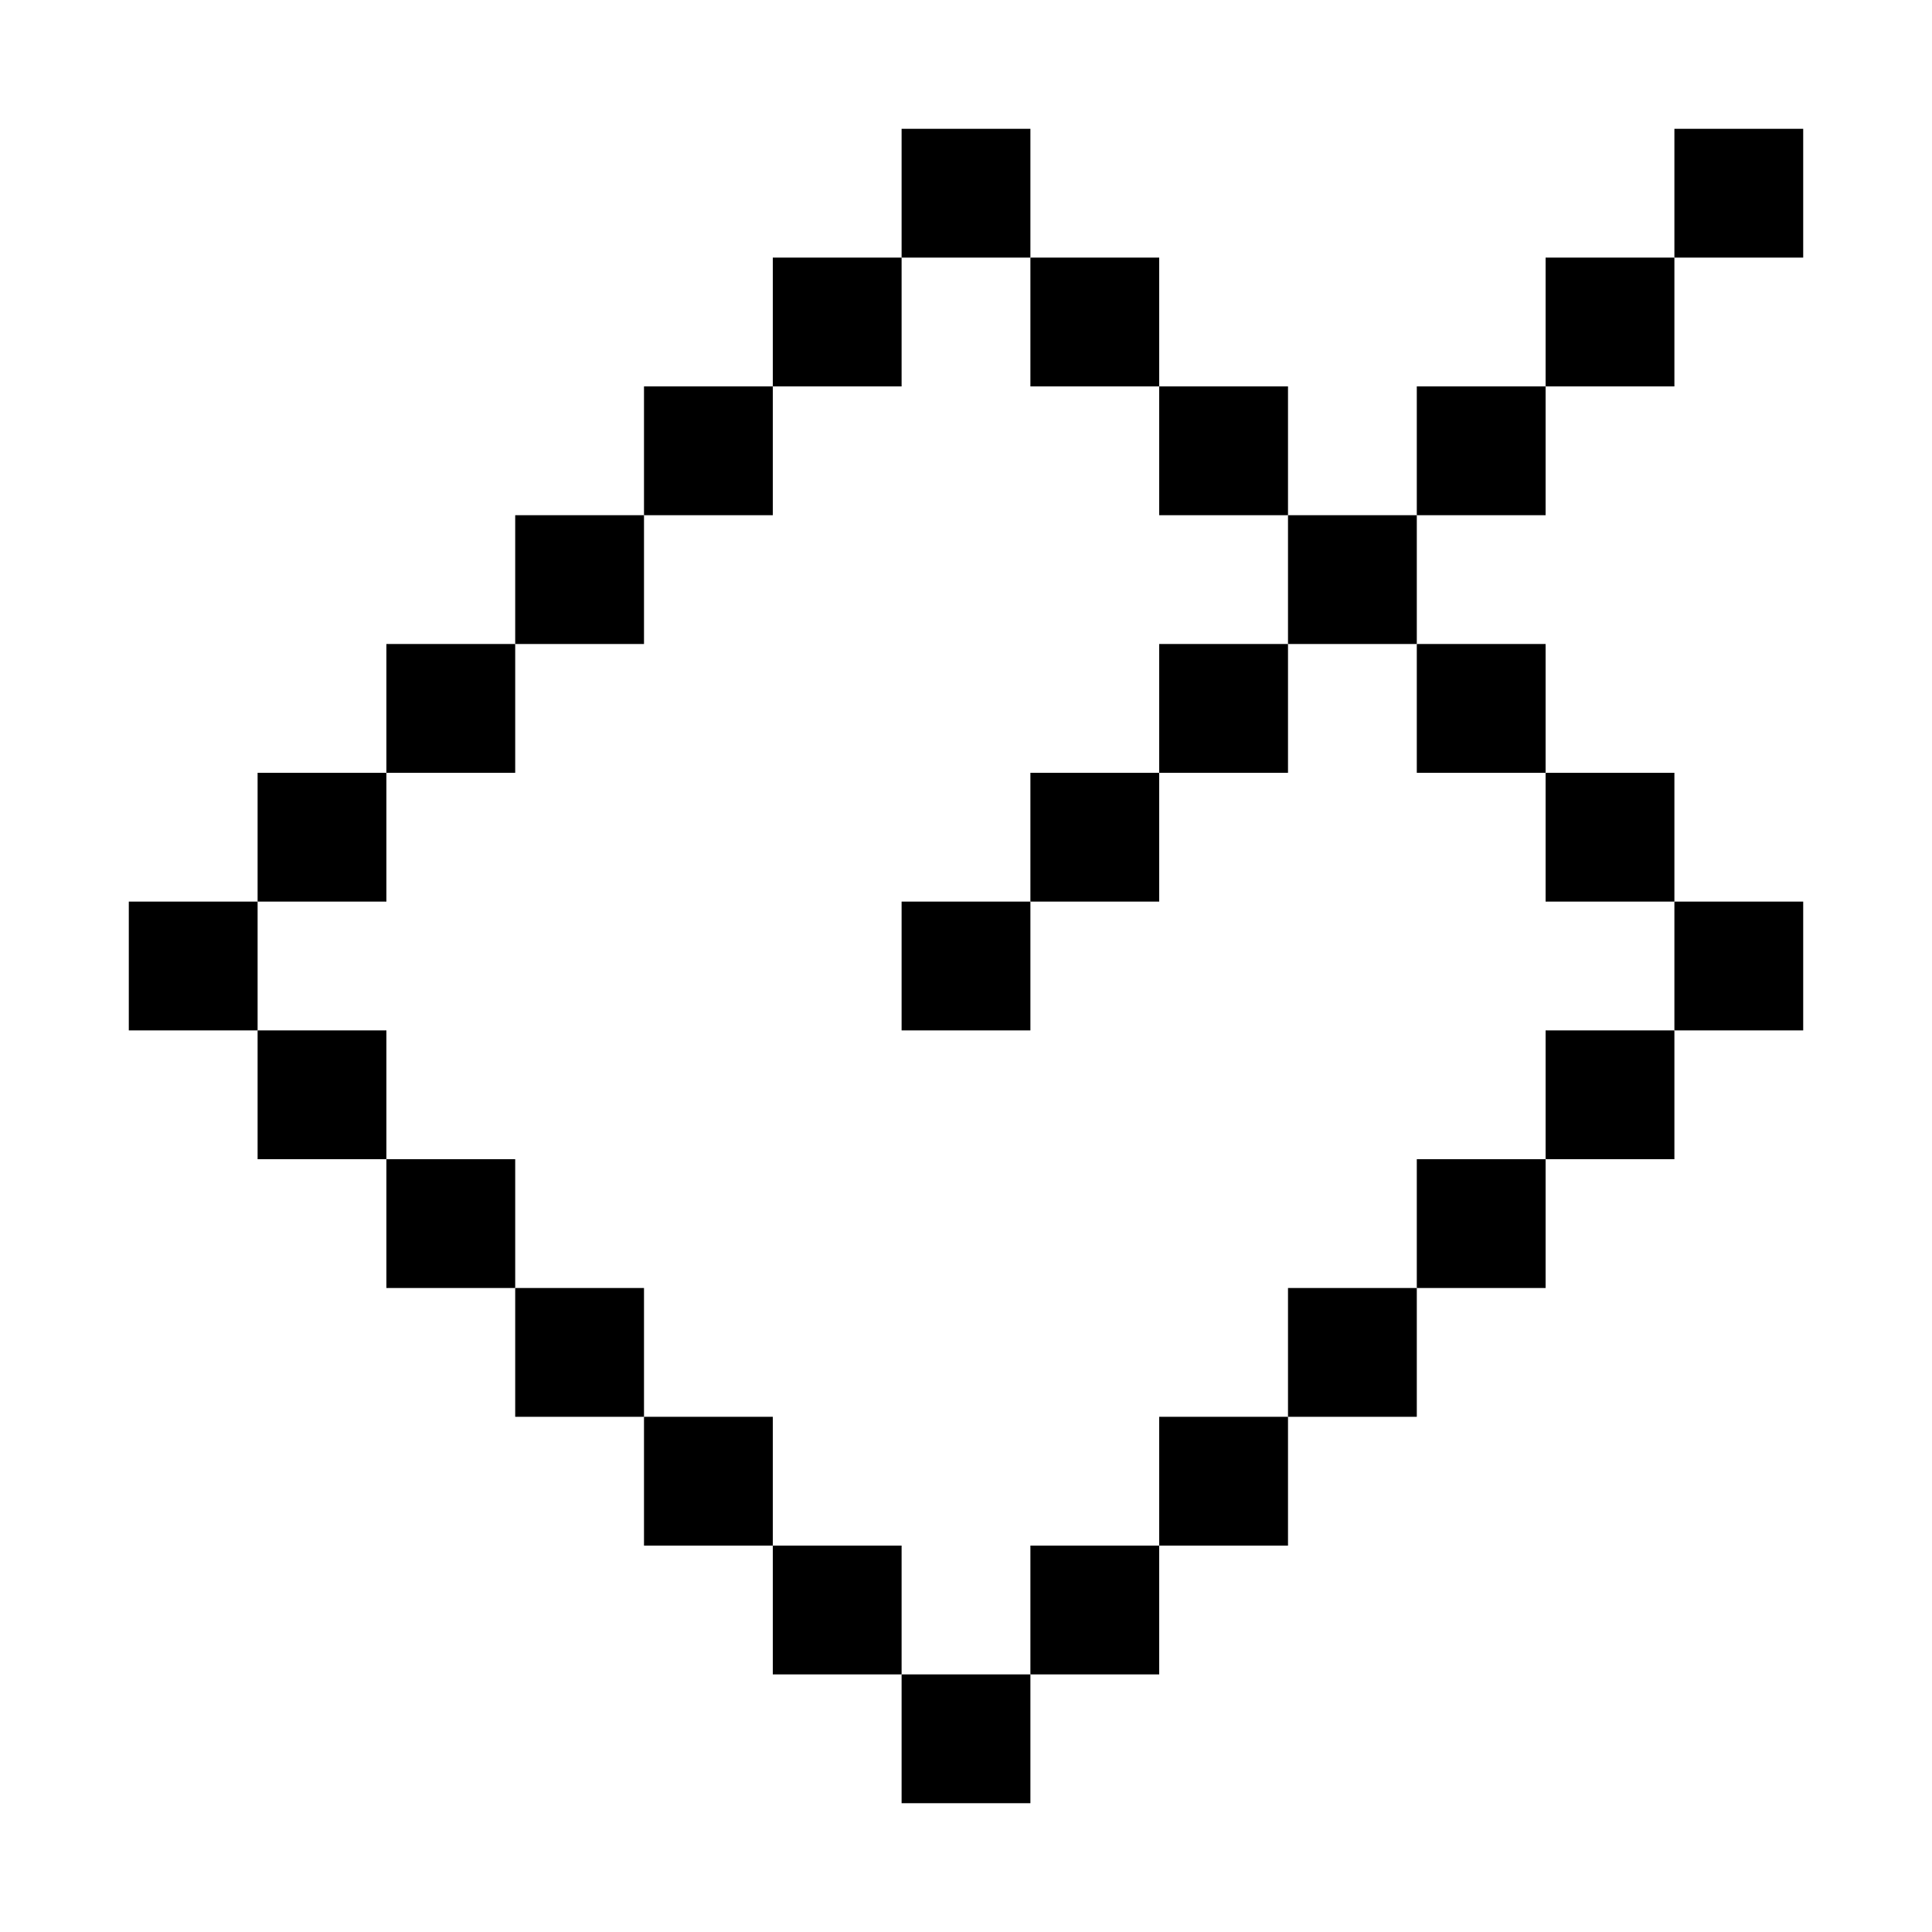 <?xml version="1.0" encoding="utf-8"?>
<!-- Generator: Adobe Illustrator 23.0.0, SVG Export Plug-In . SVG Version: 6.00 Build 0)  -->
<svg version="1.1" id="Layer_1" xmlns="http://www.w3.org/2000/svg" xmlns:xlink="http://www.w3.org/1999/xlink" x="0px" y="0px"
	 viewBox="0 0 150 150" style="enable-background:new 0 0 150 150;" xml:space="preserve">
<rect x="70" y="130" width="10" height="10"/>
<rect x="60" y="120" width="10" height="10"/>
<rect x="50" y="110" width="10" height="10"/>
<rect x="40" y="100" width="10" height="10"/>
<rect x="30" y="90" width="10" height="10"/>
<rect x="20" y="80" width="10" height="10"/>
<rect x="10" y="70" width="10" height="10"/>
<rect x="130" y="70" width="10" height="10"/>
<rect x="120" y="60" width="10" height="10"/>
<rect x="110" y="50" width="10" height="10"/>
<rect x="100" y="40" width="10" height="10"/>
<rect x="110" y="30" width="10" height="10"/>
<rect x="120" y="20" width="10" height="10"/>
<rect x="130" y="10" width="10" height="10"/>
<rect x="90" y="50" width="10" height="10"/>
<rect x="80" y="60" width="10" height="10"/>
<rect x="70" y="70" width="10" height="10"/>
<rect x="90" y="30" width="10" height="10"/>
<rect x="80" y="20" width="10" height="10"/>
<rect x="70" y="10" width="10" height="10"/>
<rect x="60" y="20" width="10" height="10"/>
<rect x="50" y="30" width="10" height="10"/>
<rect x="40" y="40" width="10" height="10"/>
<rect x="30" y="50" width="10" height="10"/>
<rect x="20" y="60" width="10" height="10"/>
<rect x="120" y="80" width="10" height="10"/>
<rect x="110" y="90" width="10" height="10"/>
<rect x="100" y="100" width="10" height="10"/>
<rect x="90" y="110" width="10" height="10"/>
<rect x="80" y="120" width="10" height="10"/>
</svg>
